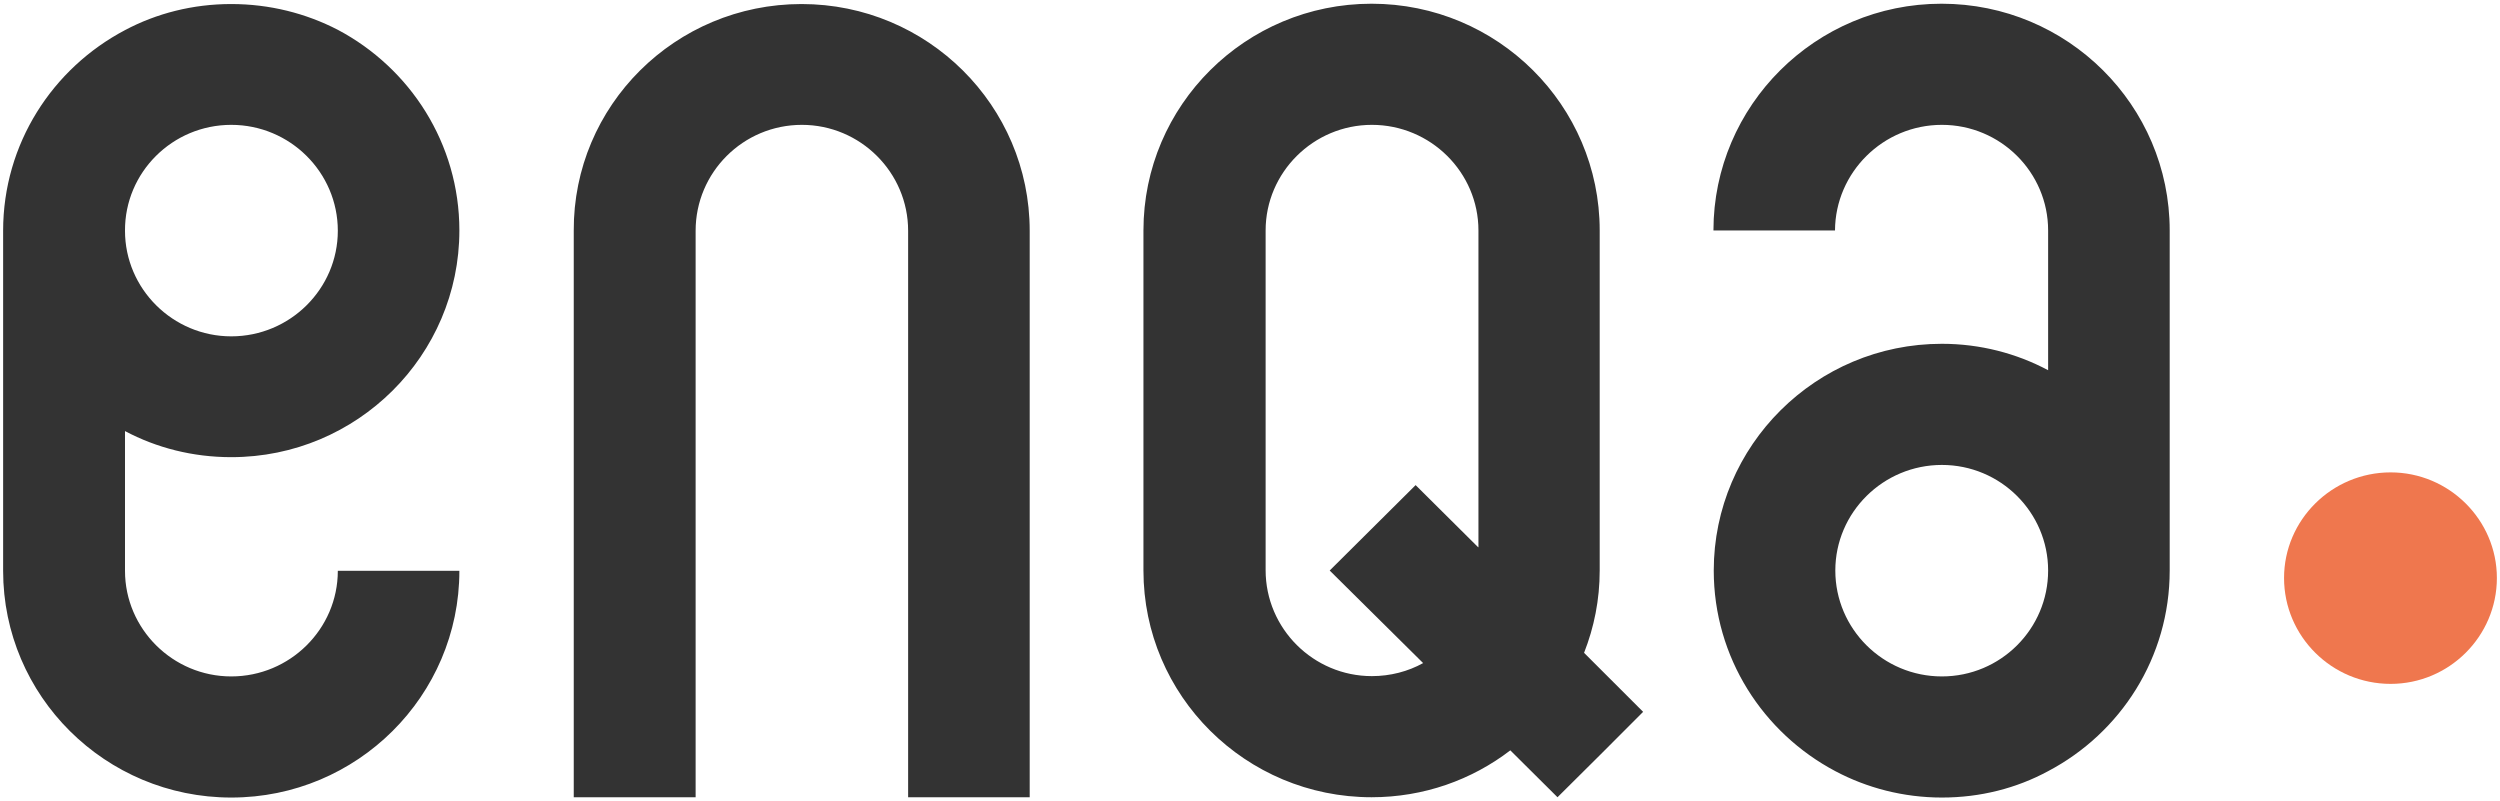 <svg width="156" height="50" viewBox="0 0 156 50" fill="none" xmlns="http://www.w3.org/2000/svg">
<path d="M149.175 42.674C145.509 42.674 142.525 39.709 142.525 36.066C142.525 32.442 145.509 29.477 149.175 29.477C152.821 29.477 155.805 32.442 155.805 36.066C155.805 39.709 152.821 42.674 149.175 42.674Z" fill="#EF774E"/>
<path d="M14.43 42.209C10.784 42.209 7.8 39.244 7.8 35.62V26.899C9.77 27.946 12.032 28.527 14.43 28.527C18.369 28.527 21.918 26.938 24.492 24.38C27.066 21.822 28.665 18.275 28.665 14.38C28.665 8.953 25.584 4.244 21.08 1.86C19.091 0.833 16.829 0.252 14.43 0.252C12.032 0.252 9.77 0.833 7.8 1.88C3.276 4.263 0.195 8.973 0.195 14.399V35.62C0.195 43.43 6.572 49.767 14.43 49.767C18.369 49.767 21.918 48.178 24.492 45.62C27.066 43.062 28.665 39.515 28.665 35.62H21.08C21.08 39.244 18.096 42.209 14.43 42.209ZM14.43 7.791C18.096 7.791 21.08 10.756 21.08 14.399C21.08 18.023 18.096 20.988 14.43 20.988C10.784 20.988 7.8 18.023 7.8 14.399C7.781 10.756 10.764 7.791 14.43 7.791ZM50.018 0.252C57.876 0.252 64.253 6.589 64.253 14.399V49.748H56.667V14.399C56.667 10.756 53.684 7.791 50.037 7.791C46.371 7.791 43.407 10.756 43.407 14.399V49.748H35.802V14.399C35.763 6.589 42.14 0.252 50.018 0.252ZM121.173 7.791C124.839 7.791 127.803 10.756 127.803 14.38V23.101C125.834 22.054 123.572 21.453 121.173 21.453C117.234 21.453 113.685 23.043 111.111 25.601C108.537 28.159 106.938 31.705 106.938 35.601C106.938 41.027 110.019 45.736 114.524 48.12C116.493 49.166 118.775 49.767 121.173 49.767C123.572 49.767 125.834 49.186 127.803 48.12C132.327 45.736 135.389 41.027 135.389 35.601V14.38C135.389 6.57 129.012 0.232 121.154 0.232C117.215 0.232 113.666 1.822 111.092 4.38C108.518 6.938 106.919 10.484 106.919 14.38H114.504C114.524 10.756 117.507 7.791 121.173 7.791ZM121.173 42.209C117.507 42.209 114.524 39.244 114.524 35.601C114.524 31.977 117.507 29.012 121.173 29.012C124.839 29.012 127.803 31.977 127.803 35.601C127.803 39.244 124.839 42.209 121.173 42.209ZM98.846 40.736C99.47 39.147 99.821 37.422 99.821 35.601V14.38C99.821 6.57 93.444 0.232 85.586 0.232C77.727 0.232 71.351 6.57 71.351 14.38V35.601C71.351 43.411 77.727 49.748 85.586 49.748C88.842 49.748 91.845 48.663 94.244 46.822L97.188 49.748L99.86 47.093L102.531 44.419L98.846 40.736ZM92.235 34.147L88.335 30.271L82.973 35.601L88.803 41.376C87.867 41.899 86.756 42.19 85.605 42.19C81.959 42.19 78.975 39.225 78.975 35.581V14.38C78.975 10.756 81.959 7.791 85.605 7.791C89.271 7.791 92.255 10.756 92.255 14.38V34.147H92.235Z" fill="#333333"/>
</svg>

